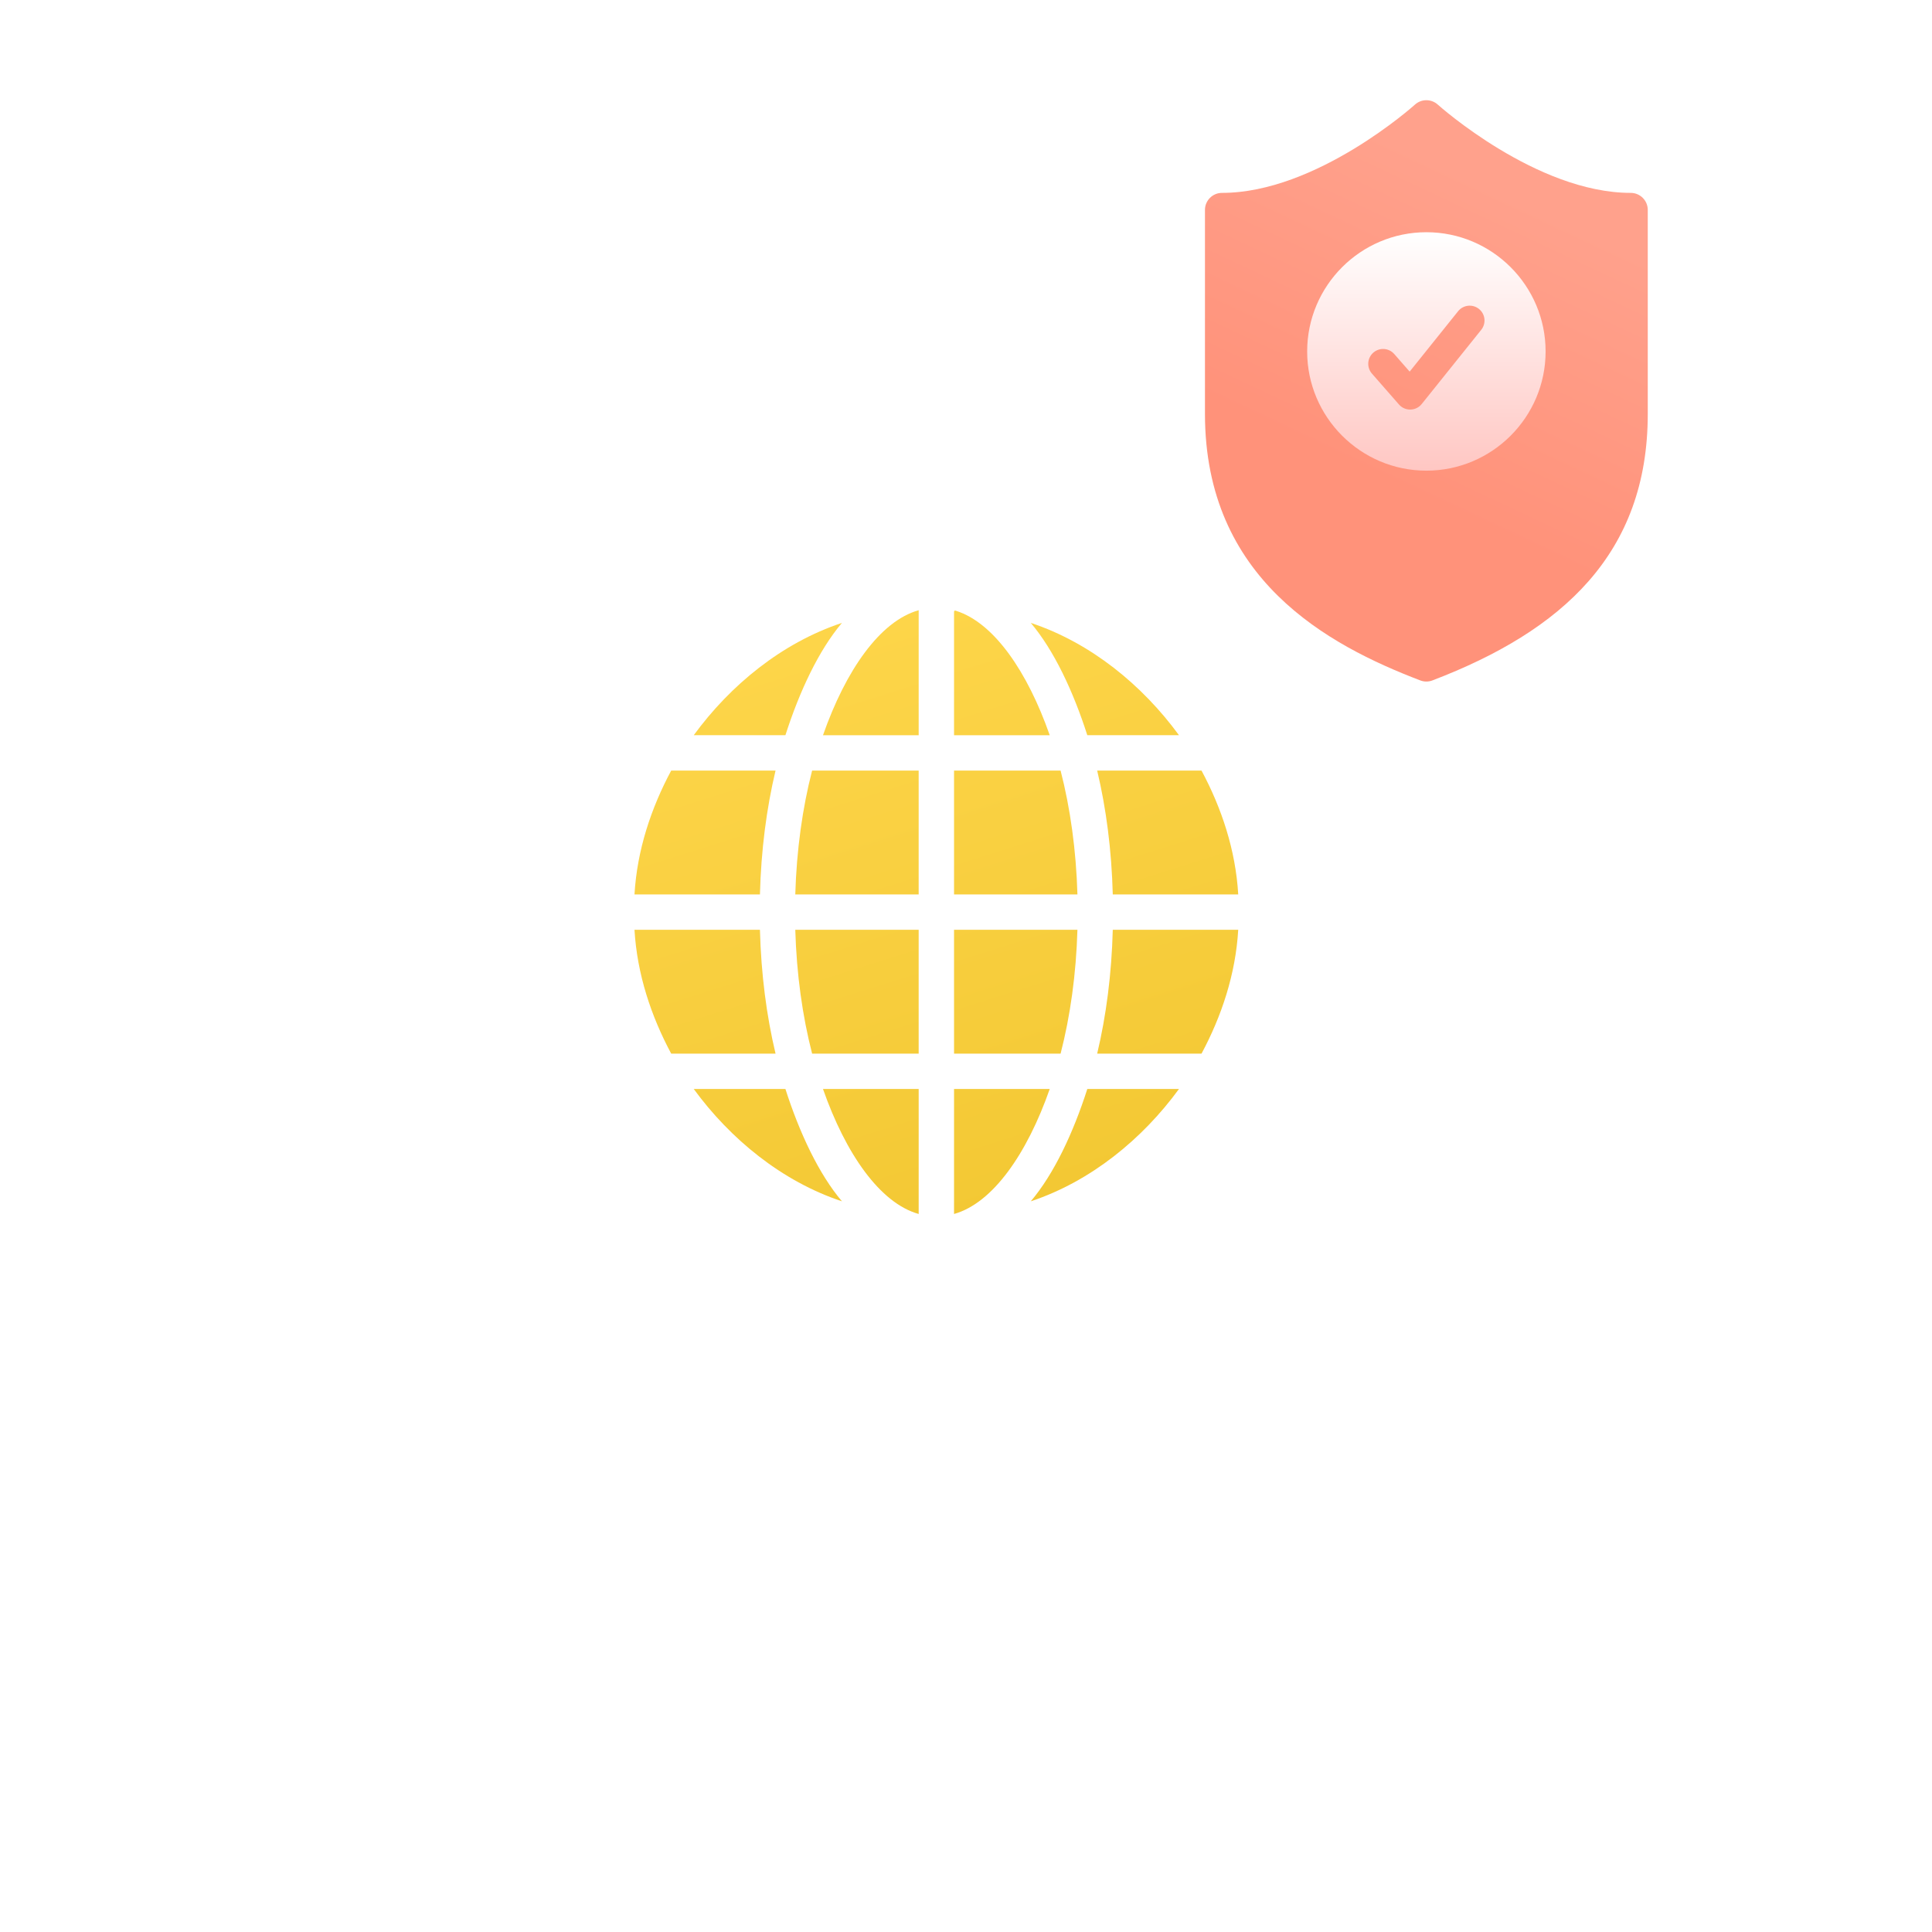 <svg width="176" height="176" viewBox="0 0 176 176" fill="none" xmlns="http://www.w3.org/2000/svg">
<g clip-path="url(#clip0)">
<rect x="41" y="44" width="89" height="103" rx="13.521" fill="white"/>
<g filter="url(#filter0_d)">
<rect x="34" y="21" width="102.549" height="116.222" rx="13.521" fill="white"/>
</g>
<g filter="url(#filter1_d)">
<path d="M148.555 13.981C139.968 13.981 131.068 6.021 130.98 5.941C130.388 5.405 129.487 5.405 128.895 5.941C128.807 6.022 119.93 13.981 111.32 13.981C110.463 13.981 109.769 14.676 109.769 15.533V34.113C109.769 49.164 120.964 55.179 129.384 58.394C129.562 58.462 129.75 58.496 129.938 58.496C130.125 58.496 130.313 58.462 130.491 58.394C142.298 53.886 150.107 46.855 150.107 34.113V15.533C150.107 14.676 149.412 13.981 148.555 13.981Z" fill="url(#paint0_linear)"/>
</g>
<path fill-rule="evenodd" clip-rule="evenodd" d="M119.079 32.016C119.079 26.027 123.951 21.155 129.939 21.155C135.928 21.155 140.8 26.027 140.8 32.016C140.8 38.004 135.928 42.876 129.939 42.876C123.951 42.876 119.079 38.004 119.079 32.016ZM134.938 30.044C135.405 29.462 135.312 28.611 134.729 28.144C134.146 27.676 133.296 27.77 132.828 28.352L128.416 33.854L127.013 32.252C126.522 31.69 125.667 31.633 125.106 32.124C124.544 32.616 124.487 33.47 124.978 34.032L127.443 36.849C127.706 37.15 128.09 37.319 128.49 37.311C128.889 37.302 129.265 37.117 129.515 36.805L134.938 30.044Z" fill="url(#paint1_linear)"/>
<g filter="url(#filter2_d)">
<path d="M57.8 77.889H69.228C69.334 73.854 69.827 70.054 70.65 66.609H61.143C59.324 70.005 58.038 73.832 57.8 77.889Z" fill="url(#paint2_linear)"/>
<path d="M69.228 81.111H57.8C58.038 85.168 59.324 88.995 61.143 92.391H70.65C69.827 88.946 69.334 85.146 69.228 81.111Z" fill="url(#paint3_linear)"/>
<path d="M83.688 77.889V66.609H73.981C73.099 70.023 72.565 73.858 72.448 77.889H83.688Z" fill="url(#paint4_linear)"/>
<path d="M83.689 63.387V52C80.16 52.986 77.034 57.494 74.972 63.387H83.689Z" fill="url(#paint5_linear)"/>
<path d="M83.689 107V95.613H74.972C77.034 101.506 80.16 106.015 83.689 107Z" fill="url(#paint6_linear)"/>
<path d="M87.113 52.06C87.047 52.039 87.014 52.029 86.986 52.036C86.962 52.042 86.94 52.058 86.927 52.079C86.911 52.104 86.911 52.139 86.911 52.211V63.387H95.628C93.605 57.606 90.558 53.158 87.113 52.06Z" fill="url(#paint7_linear)"/>
<path d="M98.151 77.889C98.034 73.858 97.5 70.023 96.618 66.609H86.911V77.889H98.151Z" fill="url(#paint8_linear)"/>
<path d="M83.688 81.111H72.448C72.565 85.142 73.099 88.977 73.981 92.391H83.688V81.111Z" fill="url(#paint9_linear)"/>
<path d="M99.051 63.386H107.403C104.068 58.824 99.372 54.969 93.902 53.154C96.004 55.636 97.763 59.368 99.051 63.386Z" fill="url(#paint10_linear)"/>
<path d="M71.549 95.613H63.197C66.532 100.176 71.228 104.03 76.698 105.846C74.596 103.364 72.837 99.632 71.549 95.613Z" fill="url(#paint11_linear)"/>
<path d="M71.549 63.386C72.837 59.368 74.596 55.636 76.698 53.154C71.228 54.969 66.532 58.824 63.197 63.386H71.549Z" fill="url(#paint12_linear)"/>
<path d="M99.051 95.613C97.763 99.632 96.004 103.364 93.902 105.846C99.372 104.03 104.068 100.176 107.403 95.613H99.051Z" fill="url(#paint13_linear)"/>
<path d="M86.911 81.111V92.391H96.618C97.5 88.977 98.034 85.142 98.151 81.111H86.911Z" fill="url(#paint14_linear)"/>
<path d="M99.95 66.609C100.772 70.054 101.265 73.854 101.371 77.889H112.799C112.562 73.832 111.276 70.005 109.456 66.609H99.95Z" fill="url(#paint15_linear)"/>
<path d="M86.911 95.613V107C90.44 106.015 93.565 101.506 95.628 95.613H86.911Z" fill="url(#paint16_linear)"/>
<path d="M112.799 81.111H101.371C101.265 85.146 100.772 88.946 99.95 92.391H109.456C111.276 88.995 112.562 85.168 112.799 81.111Z" fill="url(#paint17_linear)"/>
</g>
</g>
<defs>
<filter id="filter0_d" x="-8.729" y="-11.85" width="188.006" height="201.679" filterUnits="userSpaceOnUse" color-interpolation-filters="sRGB">
<feFlood flood-opacity="0" result="BackgroundImageFix"/>
<feColorMatrix in="SourceAlpha" type="matrix" values="0 0 0 0 0 0 0 0 0 0 0 0 0 0 0 0 0 0 127 0"/>
<feOffset dy="9.879"/>
<feGaussianBlur stdDeviation="21.364"/>
<feColorMatrix type="matrix" values="0 0 0 0 0.387 0 0 0 0 0.398 0 0 0 0 0.504 0 0 0 0.21 0"/>
<feBlend mode="normal" in2="BackgroundImageFix" result="effect1_dropShadow"/>
<feBlend mode="normal" in="SourceGraphic" in2="effect1_dropShadow" result="shape"/>
</filter>
<filter id="filter1_d" x="106.178" y="5.539" width="47.518" height="60.137" filterUnits="userSpaceOnUse" color-interpolation-filters="sRGB">
<feFlood flood-opacity="0" result="BackgroundImageFix"/>
<feColorMatrix in="SourceAlpha" type="matrix" values="0 0 0 0 0 0 0 0 0 0 0 0 0 0 0 0 0 0 127 0"/>
<feOffset dy="3.59"/>
<feGaussianBlur stdDeviation="1.795"/>
<feColorMatrix type="matrix" values="0 0 0 0 1 0 0 0 0 0.62 0 0 0 0 0.533 0 0 0 0.33 0"/>
<feBlend mode="normal" in2="BackgroundImageFix" result="effect1_dropShadow"/>
<feBlend mode="normal" in="SourceGraphic" in2="effect1_dropShadow" result="shape"/>
</filter>
<filter id="filter2_d" x="54.21" y="52" width="62.18" height="62.18" filterUnits="userSpaceOnUse" color-interpolation-filters="sRGB">
<feFlood flood-opacity="0" result="BackgroundImageFix"/>
<feColorMatrix in="SourceAlpha" type="matrix" values="0 0 0 0 0 0 0 0 0 0 0 0 0 0 0 0 0 0 127 0"/>
<feOffset dy="3.59"/>
<feGaussianBlur stdDeviation="1.795"/>
<feColorMatrix type="matrix" values="0 0 0 0 0.992 0 0 0 0 0.835 0 0 0 0 0.286 0 0 0 0.33 0"/>
<feBlend mode="normal" in2="BackgroundImageFix" result="effect1_dropShadow"/>
<feBlend mode="normal" in="SourceGraphic" in2="effect1_dropShadow" result="shape"/>
</filter>
<linearGradient id="paint0_linear" x1="141.437" y1="15.991" x2="129.261" y2="41.893" gradientUnits="userSpaceOnUse">
<stop stop-color="#FFA18C"/>
<stop offset="1" stop-color="#FF927A"/>
</linearGradient>
<linearGradient id="paint1_linear" x1="129.939" y1="42.876" x2="129.939" y2="21.155" gradientUnits="userSpaceOnUse">
<stop stop-color="#FFC7C3"/>
<stop offset="1" stop-color="white"/>
</linearGradient>
<linearGradient id="paint2_linear" x1="76" y1="54.5" x2="93.651" y2="110.528" gradientUnits="userSpaceOnUse">
<stop stop-color="#FDD549"/>
<stop offset="1" stop-color="#F2C732"/>
</linearGradient>
<linearGradient id="paint3_linear" x1="76" y1="54.5" x2="93.651" y2="110.528" gradientUnits="userSpaceOnUse">
<stop stop-color="#FDD549"/>
<stop offset="1" stop-color="#F2C732"/>
</linearGradient>
<linearGradient id="paint4_linear" x1="76" y1="54.5" x2="93.651" y2="110.528" gradientUnits="userSpaceOnUse">
<stop stop-color="#FDD549"/>
<stop offset="1" stop-color="#F2C732"/>
</linearGradient>
<linearGradient id="paint5_linear" x1="76" y1="54.5" x2="93.651" y2="110.528" gradientUnits="userSpaceOnUse">
<stop stop-color="#FDD549"/>
<stop offset="1" stop-color="#F2C732"/>
</linearGradient>
<linearGradient id="paint6_linear" x1="76" y1="54.5" x2="93.651" y2="110.528" gradientUnits="userSpaceOnUse">
<stop stop-color="#FDD549"/>
<stop offset="1" stop-color="#F2C732"/>
</linearGradient>
<linearGradient id="paint7_linear" x1="76" y1="54.5" x2="93.651" y2="110.528" gradientUnits="userSpaceOnUse">
<stop stop-color="#FDD549"/>
<stop offset="1" stop-color="#F2C732"/>
</linearGradient>
<linearGradient id="paint8_linear" x1="76" y1="54.5" x2="93.651" y2="110.528" gradientUnits="userSpaceOnUse">
<stop stop-color="#FDD549"/>
<stop offset="1" stop-color="#F2C732"/>
</linearGradient>
<linearGradient id="paint9_linear" x1="76" y1="54.5" x2="93.651" y2="110.528" gradientUnits="userSpaceOnUse">
<stop stop-color="#FDD549"/>
<stop offset="1" stop-color="#F2C732"/>
</linearGradient>
<linearGradient id="paint10_linear" x1="76" y1="54.5" x2="93.651" y2="110.528" gradientUnits="userSpaceOnUse">
<stop stop-color="#FDD549"/>
<stop offset="1" stop-color="#F2C732"/>
</linearGradient>
<linearGradient id="paint11_linear" x1="76" y1="54.5" x2="93.651" y2="110.528" gradientUnits="userSpaceOnUse">
<stop stop-color="#FDD549"/>
<stop offset="1" stop-color="#F2C732"/>
</linearGradient>
<linearGradient id="paint12_linear" x1="76" y1="54.5" x2="93.651" y2="110.528" gradientUnits="userSpaceOnUse">
<stop stop-color="#FDD549"/>
<stop offset="1" stop-color="#F2C732"/>
</linearGradient>
<linearGradient id="paint13_linear" x1="76" y1="54.5" x2="93.651" y2="110.528" gradientUnits="userSpaceOnUse">
<stop stop-color="#FDD549"/>
<stop offset="1" stop-color="#F2C732"/>
</linearGradient>
<linearGradient id="paint14_linear" x1="76" y1="54.5" x2="93.651" y2="110.528" gradientUnits="userSpaceOnUse">
<stop stop-color="#FDD549"/>
<stop offset="1" stop-color="#F2C732"/>
</linearGradient>
<linearGradient id="paint15_linear" x1="76" y1="54.5" x2="93.651" y2="110.528" gradientUnits="userSpaceOnUse">
<stop stop-color="#FDD549"/>
<stop offset="1" stop-color="#F2C732"/>
</linearGradient>
<linearGradient id="paint16_linear" x1="76" y1="54.5" x2="93.651" y2="110.528" gradientUnits="userSpaceOnUse">
<stop stop-color="#FDD549"/>
<stop offset="1" stop-color="#F2C732"/>
</linearGradient>
<linearGradient id="paint17_linear" x1="76" y1="54.5" x2="93.651" y2="110.528" gradientUnits="userSpaceOnUse">
<stop stop-color="#FDD549"/>
<stop offset="1" stop-color="#F2C732"/>
</linearGradient>
<clipPath id="clip0">
<rect width="176" height="176" fill="white"/>
</clipPath>
</defs>
</svg>
